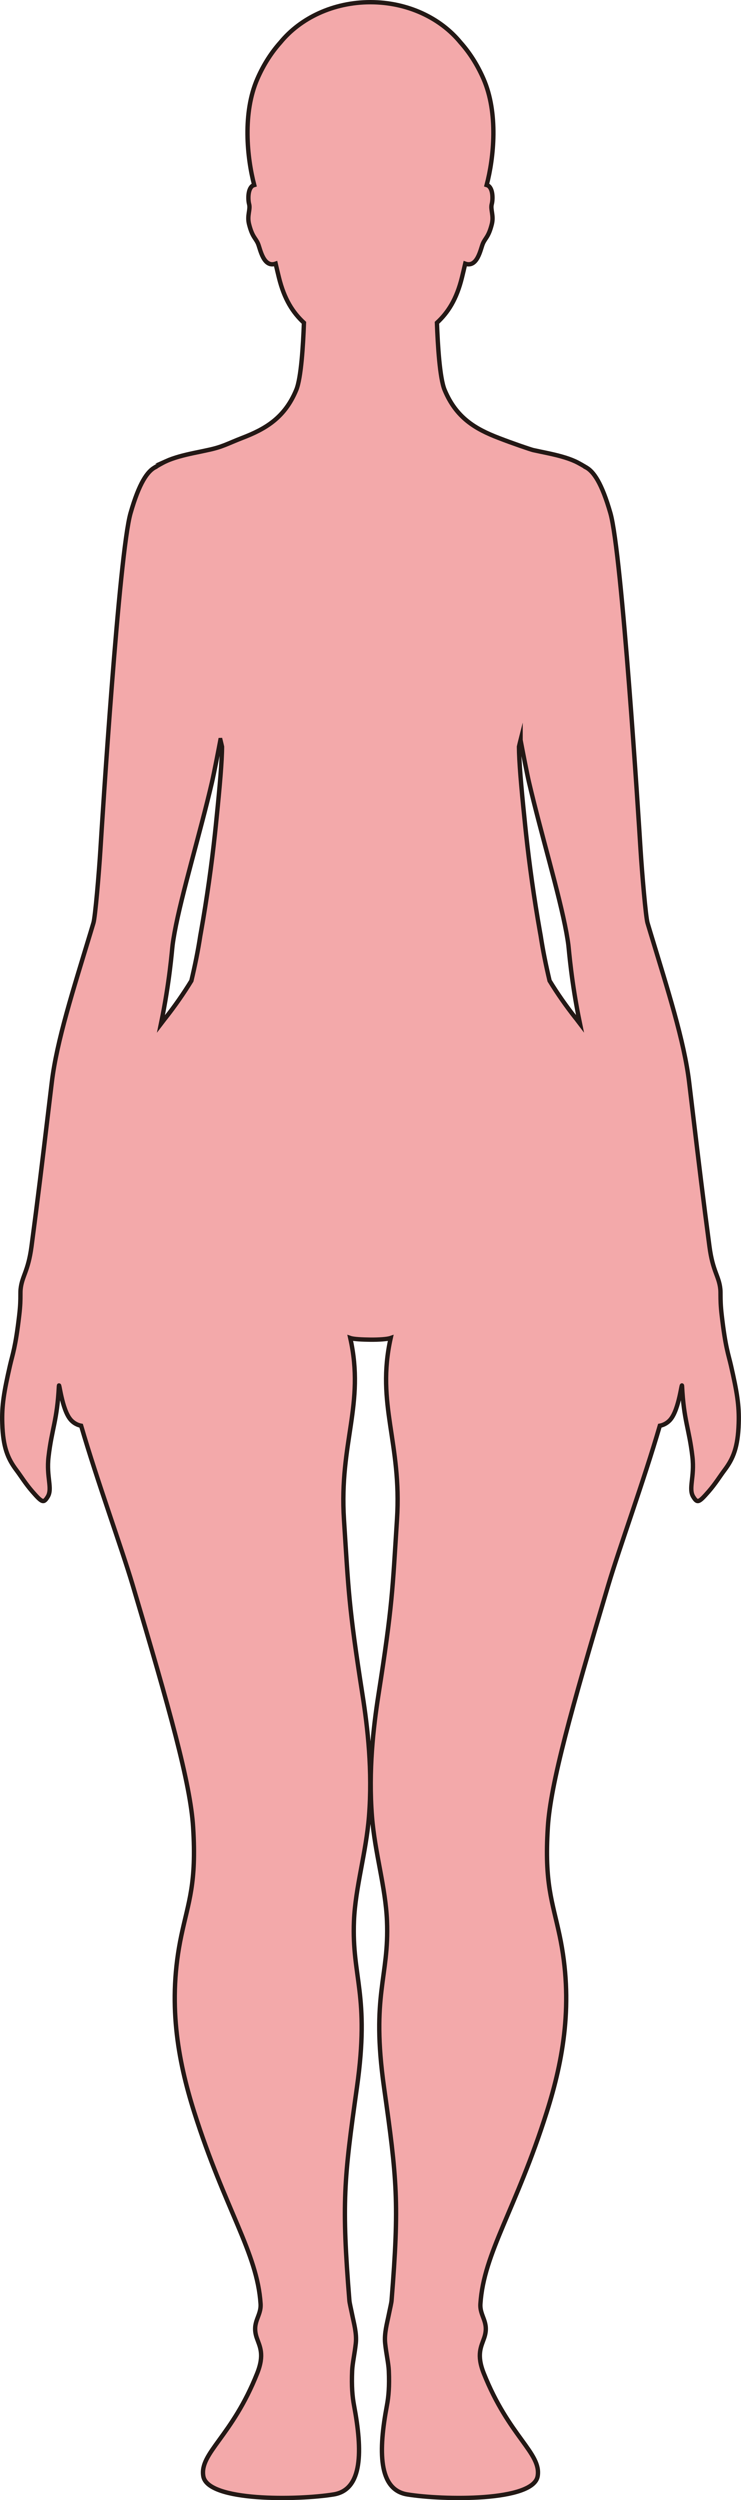 <?xml version="1.0" encoding="UTF-8"?>
<svg id="_레이어_2" data-name="레이어 2" xmlns="http://www.w3.org/2000/svg" viewBox="0 0 169.71 572.22">
  <defs>
    <style>
      .cls-1 {
        fill: #f3a9aa;
        stroke: #231815;
        stroke-miterlimit: 10;
      }
    </style>
  </defs>
  <g id="_레이어_1-2" data-name="레이어 1">
    <path class="cls-1" d="m119.22,169.38c.43,2.28,1.49,7.74,1.92,9.59,1.37,5.86,3.1,12.25,4.7,18.29s3.06,11.73,3.88,16.19c.18,1,.34,1.96.45,2.82.16,1.23.65,8.32,2.66,18.02-.28-.37-.56-.73-.85-1.1-.06-.07-.11-.14-.17-.21-2.1-2.65-4.16-5.59-5.94-8.51-.81-3.43-1.53-6.93-2.04-10.3h0c-.06-.32-.11-.63-.17-.95-1.35-7.63-2.42-15.36-3.17-22.31-.14-1.26-.26-2.48-.38-3.68-.74-7.16-1.24-13.04-1.25-16.32.12-.51.23-1.03.36-1.54Zm-68.73,0c.13.51.24,1.03.36,1.54-.01,3.28-.52,9.16-1.25,16.31-.12,1.2-.24,2.43-.38,3.68-.75,6.95-1.82,14.69-3.18,22.32-.06.32-.11.64-.17.95h0c-.51,3.37-1.23,6.87-2.04,10.3-1.78,2.92-3.84,5.86-5.93,8.51-.06.07-.11.14-.17.21-.29.37-.58.74-.86,1.11,2.01-9.71,2.5-16.8,2.66-18.04.11-.86.27-1.82.45-2.82.81-4.46,2.28-10.15,3.88-16.19,1.6-6.04,3.34-12.43,4.7-18.29.43-1.85,1.49-7.31,1.92-9.59Zm-12.5-63.8c-.9.41-2.38,1.3-2.38,1.3v.02c-1.84.91-3.74,3.66-5.71,10.54-2.64,9.21-6.49,70.3-6.9,76.97-.33,5.34-1.19,15.48-1.6,16.82-.22.75-.45,1.49-.67,2.23-3.94,13-7.73,24.8-8.86,34.19-.32,2.61-.61,5.03-.88,7.33-1.36,11.36-2.33,19.44-3.78,30.33-.77,5.75-2.17,6.71-2.49,9.76-.04.44-.04.88-.04,1.43,0,.97-.01,2.29-.28,4.57-.86,7.39-1.52,8.86-2.12,11.5-1.36,5.98-1.9,9.1-1.76,13.22.17,5.44,1.25,8.05,3.24,10.69,1.03,1.36,2.04,3.05,3.63,4.88,2.27,2.6,2.59,2.72,3.51,1.26,1.21-1.9-.33-4.5.22-9.21.75-6.46,1.98-8.27,2.37-16.17.06-1.19.65,5.28,2.65,7.65.72.86,1.67,1.29,2.44,1.43,3.71,12.72,9.22,27.8,11.8,36.46,8.45,28.39,13.23,45.42,13.85,55.42.81,12.93-1.05,16.97-2.7,24.8-3.21,15.21-.86,28.36,2.95,40.42,7.05,22.28,14.45,32.19,15.2,43.88.18,2.92-2.13,4.14-.86,7.83.67,1.93,1.79,3.77.09,8.05-5.75,14.48-13.23,18.27-12.35,23.56.98,5.86,21.74,5.5,29.86,4.18,6.69-1.09,6.6-10.06,4.67-20.34-.39-2.08-.59-4.4-.44-7.96.08-1.76.57-3.81.84-6.28.25-2.28-.46-4.69-.84-6.6-.29-1.44-.58-2.6-.63-3.21-1.8-22.38-1.24-27.75,1.73-48.79,3-21.27-1.21-25.08-.68-38.08.32-7.71,2.78-15.58,3.44-23.92.83-10.47-.31-20.36-1.48-27.8-3.22-20.57-3.2-23.89-4.25-40.15-1.12-17.66,4.84-26.32,1.44-41.55.78.27,2.72.36,4.63.38s3.85-.11,4.63-.38c-3.39,15.23,2.57,23.89,1.44,41.55-1.04,16.26-1.03,19.58-4.25,40.15-1.16,7.44-2.31,17.33-1.48,27.8.66,8.34,3.13,16.21,3.44,23.92.53,13-3.68,16.81-.68,38.08,2.97,21.04,3.53,26.41,1.73,48.79-.05.61-.34,1.77-.63,3.21-.38,1.91-1.08,4.32-.84,6.6.26,2.47.76,4.52.84,6.28.15,3.56-.05,5.88-.44,7.96-1.93,10.28-2.02,19.25,4.67,20.34,8.12,1.32,28.88,1.68,29.86-4.18.88-5.29-6.6-9.08-12.35-23.56-1.7-4.28-.57-6.12.09-8.05,1.27-3.69-1.04-4.91-.85-7.83.75-11.69,8.14-21.6,15.19-43.88,3.82-12.06,6.16-25.21,2.95-40.42-1.65-7.83-3.51-11.87-2.7-24.8.62-10,5.4-27.03,13.85-55.42,2.58-8.66,8.09-23.74,11.8-36.46.78-.14,1.72-.57,2.44-1.43,2-2.37,2.59-8.84,2.65-7.65.39,7.9,1.62,9.71,2.37,16.17.55,4.71-.99,7.31.22,9.21.92,1.46,1.24,1.34,3.51-1.26,1.59-1.83,2.6-3.52,3.63-4.88,1.99-2.64,3.07-5.25,3.24-10.69.14-4.12-.4-7.24-1.76-13.22-.6-2.64-1.26-4.11-2.12-11.5-.27-2.28-.27-3.6-.28-4.57,0-.55,0-.99-.04-1.43-.31-3.05-1.73-4.01-2.49-9.76-1.45-10.89-2.42-18.97-3.78-30.33-.27-2.3-.56-4.72-.88-7.33-1.13-9.39-4.92-21.19-8.86-34.19-.22-.74-.45-1.48-.67-2.23-.4-1.34-1.27-11.48-1.6-16.82-.41-6.67-4.26-67.76-6.9-76.97-1.97-6.88-3.87-9.63-5.71-10.54v-.02s-1.48-.89-2.38-1.3c-1.86-.84-4.05-1.39-6.4-1.89-.49-.1-.98-.21-1.48-.31-.57-.12-1.15-.24-1.74-.37-.72-.19-4.61-1.51-7.89-2.78-5.33-2.05-9.73-4.61-12.38-11.01-1.11-2.7-1.56-10.21-1.75-15.34,2.54-2.35,4.51-5.38,5.74-10.41.22-.9.48-1.98.74-3.12,2.78.98,3.51-3.3,4.02-4.54.57-1.37,1.31-1.5,2.07-4.5.51-2.01-.36-3.32-.01-4.61.24-.87.36-3.32-.75-4.16-.12-.09-.26-.14-.42-.19,1.65-6.26,2.7-16.5-.74-24.34-1.48-3.39-3.32-6.13-5.25-8.29-4.57-5.58-12.1-9.22-20.63-9.22s-16.06,3.64-20.63,9.22c-1.93,2.16-3.77,4.9-5.25,8.29-3.44,7.84-2.38,18.08-.74,24.34-.16.05-.3.1-.42.19-1.11.84-.99,3.29-.75,4.16.35,1.29-.52,2.6-.01,4.61.76,3,1.5,3.14,2.07,4.5.51,1.24,1.24,5.52,4.02,4.54.26,1.14.52,2.22.74,3.12,1.23,5.03,3.2,8.06,5.74,10.41-.18,5.13-.64,12.64-1.75,15.34-2.64,6.4-7.05,8.96-12.38,11.01-3.34,1.29-4.49,2.07-7.9,2.78-.57.12-1.13.24-1.68.36-.51.1-1.01.21-1.5.31-2.36.5-4.56,1.06-6.42,1.9Z"/>
  </g>
</svg>